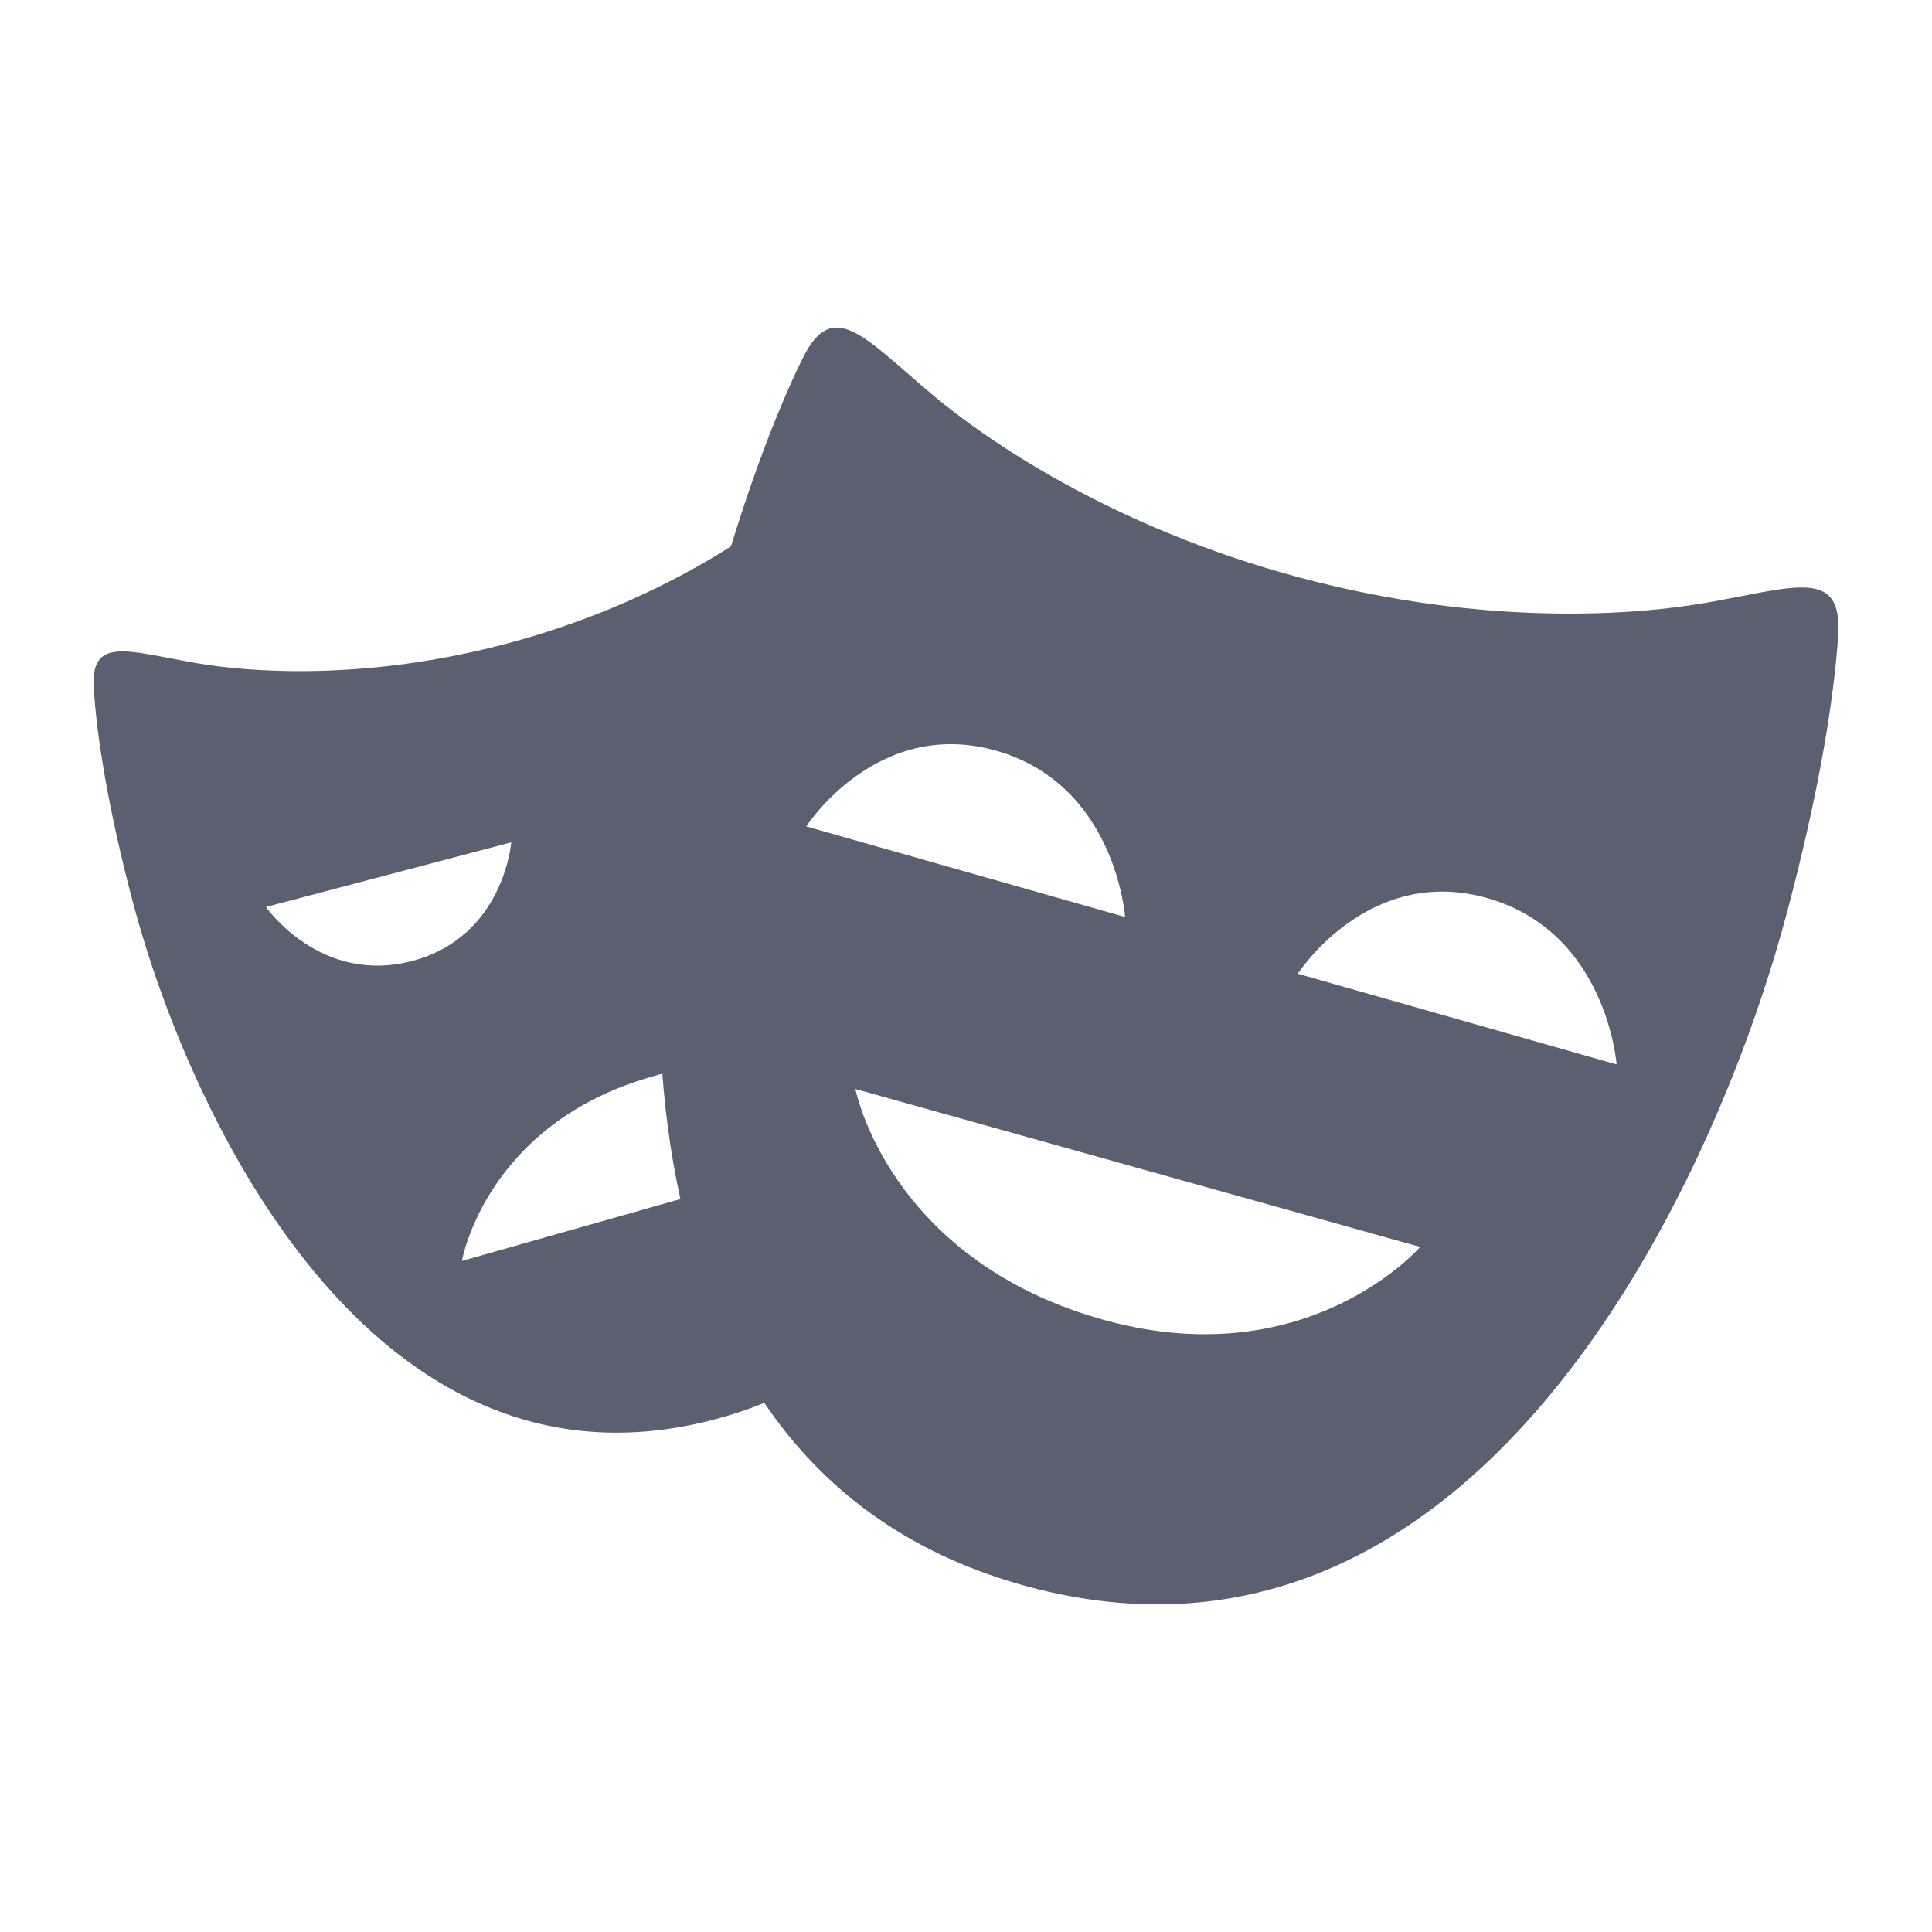 <svg width="24" height="24" viewBox="0 0 24 24" fill="none" xmlns="http://www.w3.org/2000/svg">
<path d="M9.708 15.968V14.539L5.738 15.664C5.738 15.664 6.032 13.961 8.102 13.373C8.622 13.217 9.172 13.185 9.707 13.282V7.422H11.695C11.531 6.895 11.33 6.38 11.094 5.881C10.803 5.29 10.505 5.681 9.828 6.248C9.351 6.646 8.146 7.496 6.333 7.985C4.52 8.474 3.055 8.344 2.443 8.238C1.576 8.088 1.122 7.897 1.165 8.558C1.202 9.138 1.34 10.041 1.657 11.231C2.345 13.811 4.614 18.781 8.902 17.626C10.022 17.324 10.812 16.728 11.361 15.966H9.708V15.968ZM3.304 11.267L6.351 10.464C6.351 10.464 6.261 11.637 5.119 11.938C3.977 12.238 3.304 11.267 3.304 11.267Z" fill="#5B6071"/>
<path d="M21.178 7.49C20.386 7.63 18.484 7.802 16.136 7.172C13.786 6.542 12.228 5.443 11.61 4.926C10.734 4.193 10.35 3.682 9.97 4.453C9.635 5.133 9.207 6.239 8.792 7.79C7.894 11.144 7.222 18.222 12.777 19.711C18.331 21.2 21.289 14.733 22.187 11.378C22.603 9.83 22.784 8.658 22.834 7.901C22.892 7.044 22.304 7.293 21.178 7.491V7.49ZM10.016 10.266C10.016 10.266 10.891 8.903 12.376 9.326C13.862 9.748 13.976 11.391 13.976 11.391L10.016 10.266ZM13.64 16.376C11.029 15.611 10.626 13.528 10.626 13.528L17.642 15.49C17.642 15.49 16.226 17.13 13.64 16.376ZM16.122 12.096C16.122 12.096 16.996 10.734 18.48 11.158C19.964 11.582 20.082 13.223 20.082 13.223L16.122 12.096Z" fill="#5B6071"/>
</svg>
